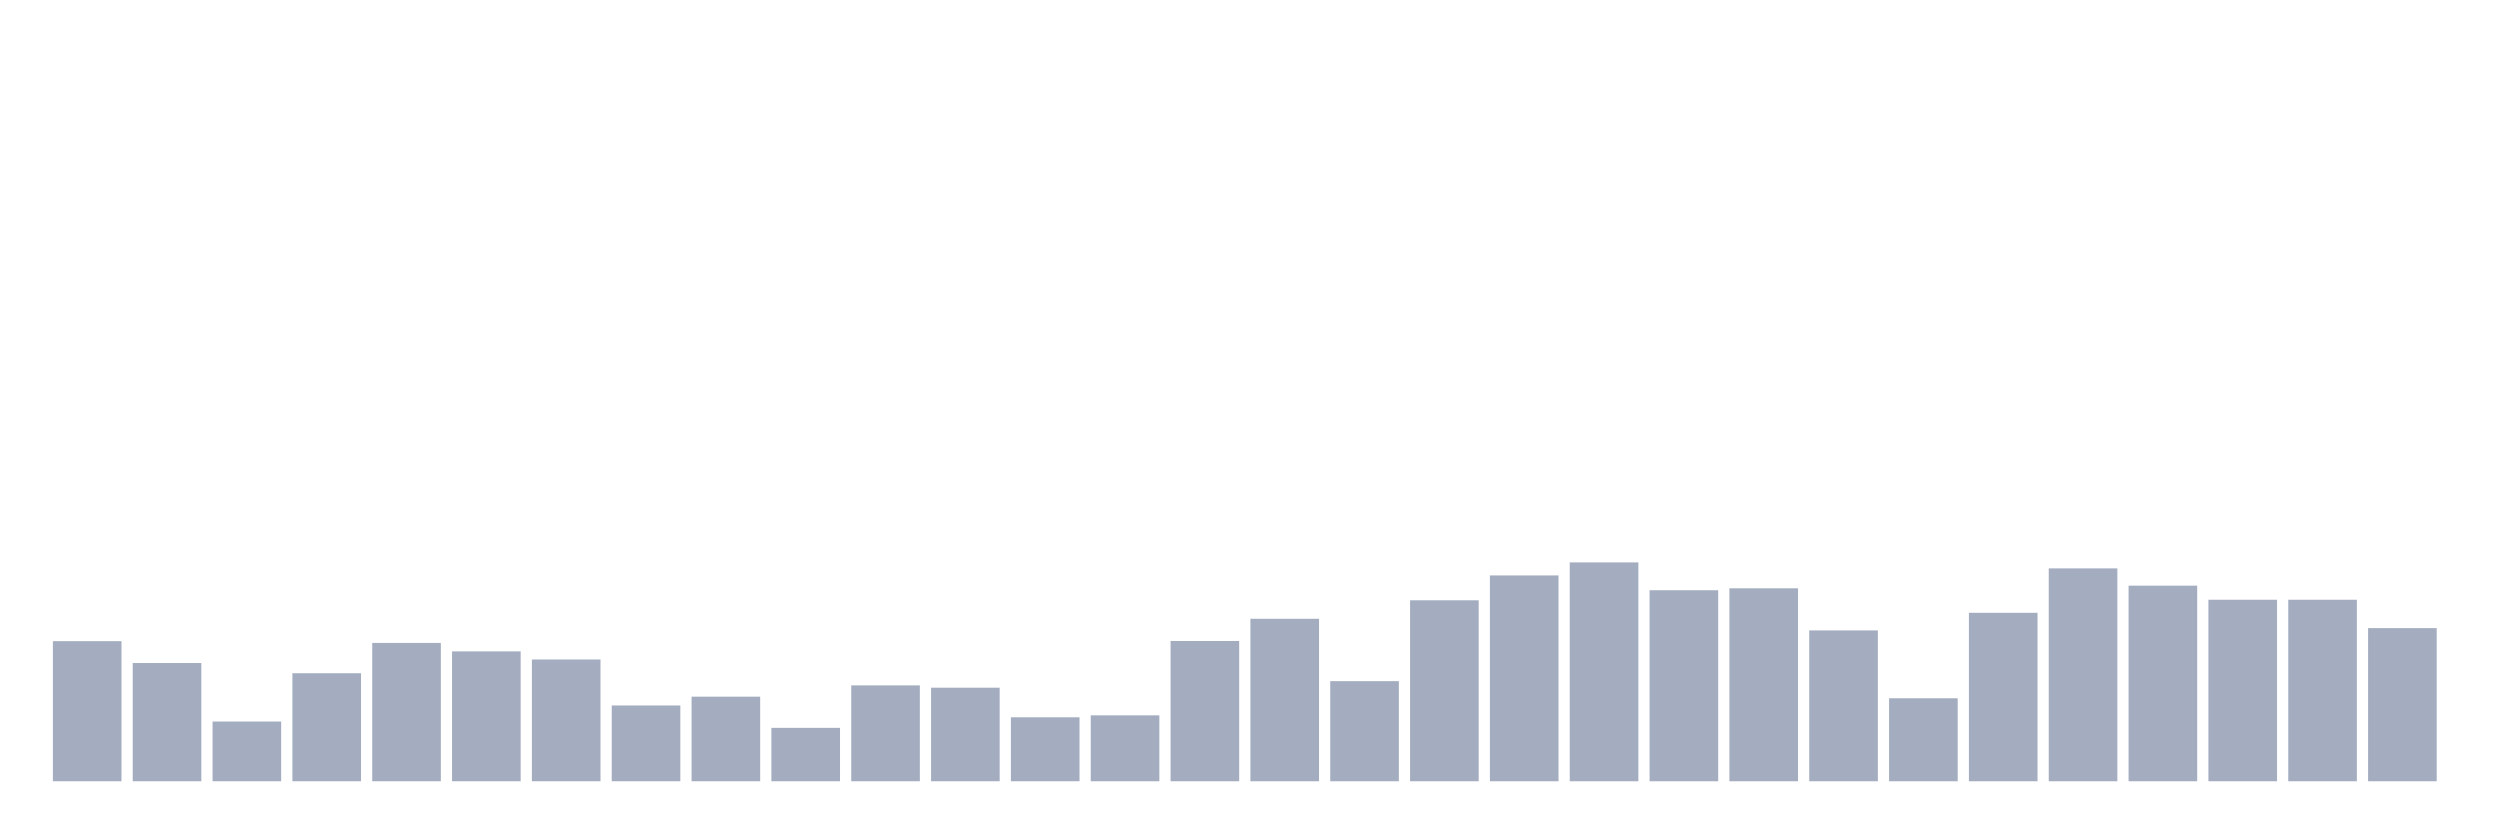 <svg xmlns="http://www.w3.org/2000/svg" viewBox="0 0 480 160"><g transform="translate(10,10)"><rect class="bar" x="0.153" width="13.175" y="113.103" height="26.897" fill="rgb(164,173,192)"></rect><rect class="bar" x="15.482" width="13.175" y="117.298" height="22.702" fill="rgb(164,173,192)"></rect><rect class="bar" x="30.81" width="13.175" y="128.531" height="11.469" fill="rgb(164,173,192)"></rect><rect class="bar" x="46.138" width="13.175" y="119.261" height="20.739" fill="rgb(164,173,192)"></rect><rect class="bar" x="61.466" width="13.175" y="113.441" height="26.559" fill="rgb(164,173,192)"></rect><rect class="bar" x="76.794" width="13.175" y="115.065" height="24.935" fill="rgb(164,173,192)"></rect><rect class="bar" x="92.123" width="13.175" y="116.622" height="23.378" fill="rgb(164,173,192)"></rect><rect class="bar" x="107.451" width="13.175" y="125.452" height="14.548" fill="rgb(164,173,192)"></rect><rect class="bar" x="122.779" width="13.175" y="123.76" height="16.24" fill="rgb(164,173,192)"></rect><rect class="bar" x="138.107" width="13.175" y="129.749" height="10.251" fill="rgb(164,173,192)"></rect><rect class="bar" x="153.436" width="13.175" y="121.595" height="18.405" fill="rgb(164,173,192)"></rect><rect class="bar" x="168.764" width="13.175" y="122.035" height="17.965" fill="rgb(164,173,192)"></rect><rect class="bar" x="184.092" width="13.175" y="127.719" height="12.281" fill="rgb(164,173,192)"></rect><rect class="bar" x="199.42" width="13.175" y="127.347" height="12.653" fill="rgb(164,173,192)"></rect><rect class="bar" x="214.748" width="13.175" y="113.069" height="26.931" fill="rgb(164,173,192)"></rect><rect class="bar" x="230.077" width="13.175" y="108.806" height="31.194" fill="rgb(164,173,192)"></rect><rect class="bar" x="245.405" width="13.175" y="120.783" height="19.217" fill="rgb(164,173,192)"></rect><rect class="bar" x="260.733" width="13.175" y="105.254" height="34.746" fill="rgb(164,173,192)"></rect><rect class="bar" x="276.061" width="13.175" y="100.483" height="39.517" fill="rgb(164,173,192)"></rect><rect class="bar" x="291.39" width="13.175" y="97.98" height="42.02" fill="rgb(164,173,192)"></rect><rect class="bar" x="306.718" width="13.175" y="103.325" height="36.675" fill="rgb(164,173,192)"></rect><rect class="bar" x="322.046" width="13.175" y="102.953" height="37.047" fill="rgb(164,173,192)"></rect><rect class="bar" x="337.374" width="13.175" y="111.039" height="28.961" fill="rgb(164,173,192)"></rect><rect class="bar" x="352.702" width="13.175" y="124.065" height="15.935" fill="rgb(164,173,192)"></rect><rect class="bar" x="368.031" width="13.175" y="107.656" height="32.344" fill="rgb(164,173,192)"></rect><rect class="bar" x="383.359" width="13.175" y="99.13" height="40.87" fill="rgb(164,173,192)"></rect><rect class="bar" x="398.687" width="13.175" y="102.446" height="37.554" fill="rgb(164,173,192)"></rect><rect class="bar" x="414.015" width="13.175" y="105.152" height="34.848" fill="rgb(164,173,192)"></rect><rect class="bar" x="429.344" width="13.175" y="105.152" height="34.848" fill="rgb(164,173,192)"></rect><rect class="bar" x="444.672" width="13.175" y="110.599" height="29.401" fill="rgb(164,173,192)"></rect></g></svg>
